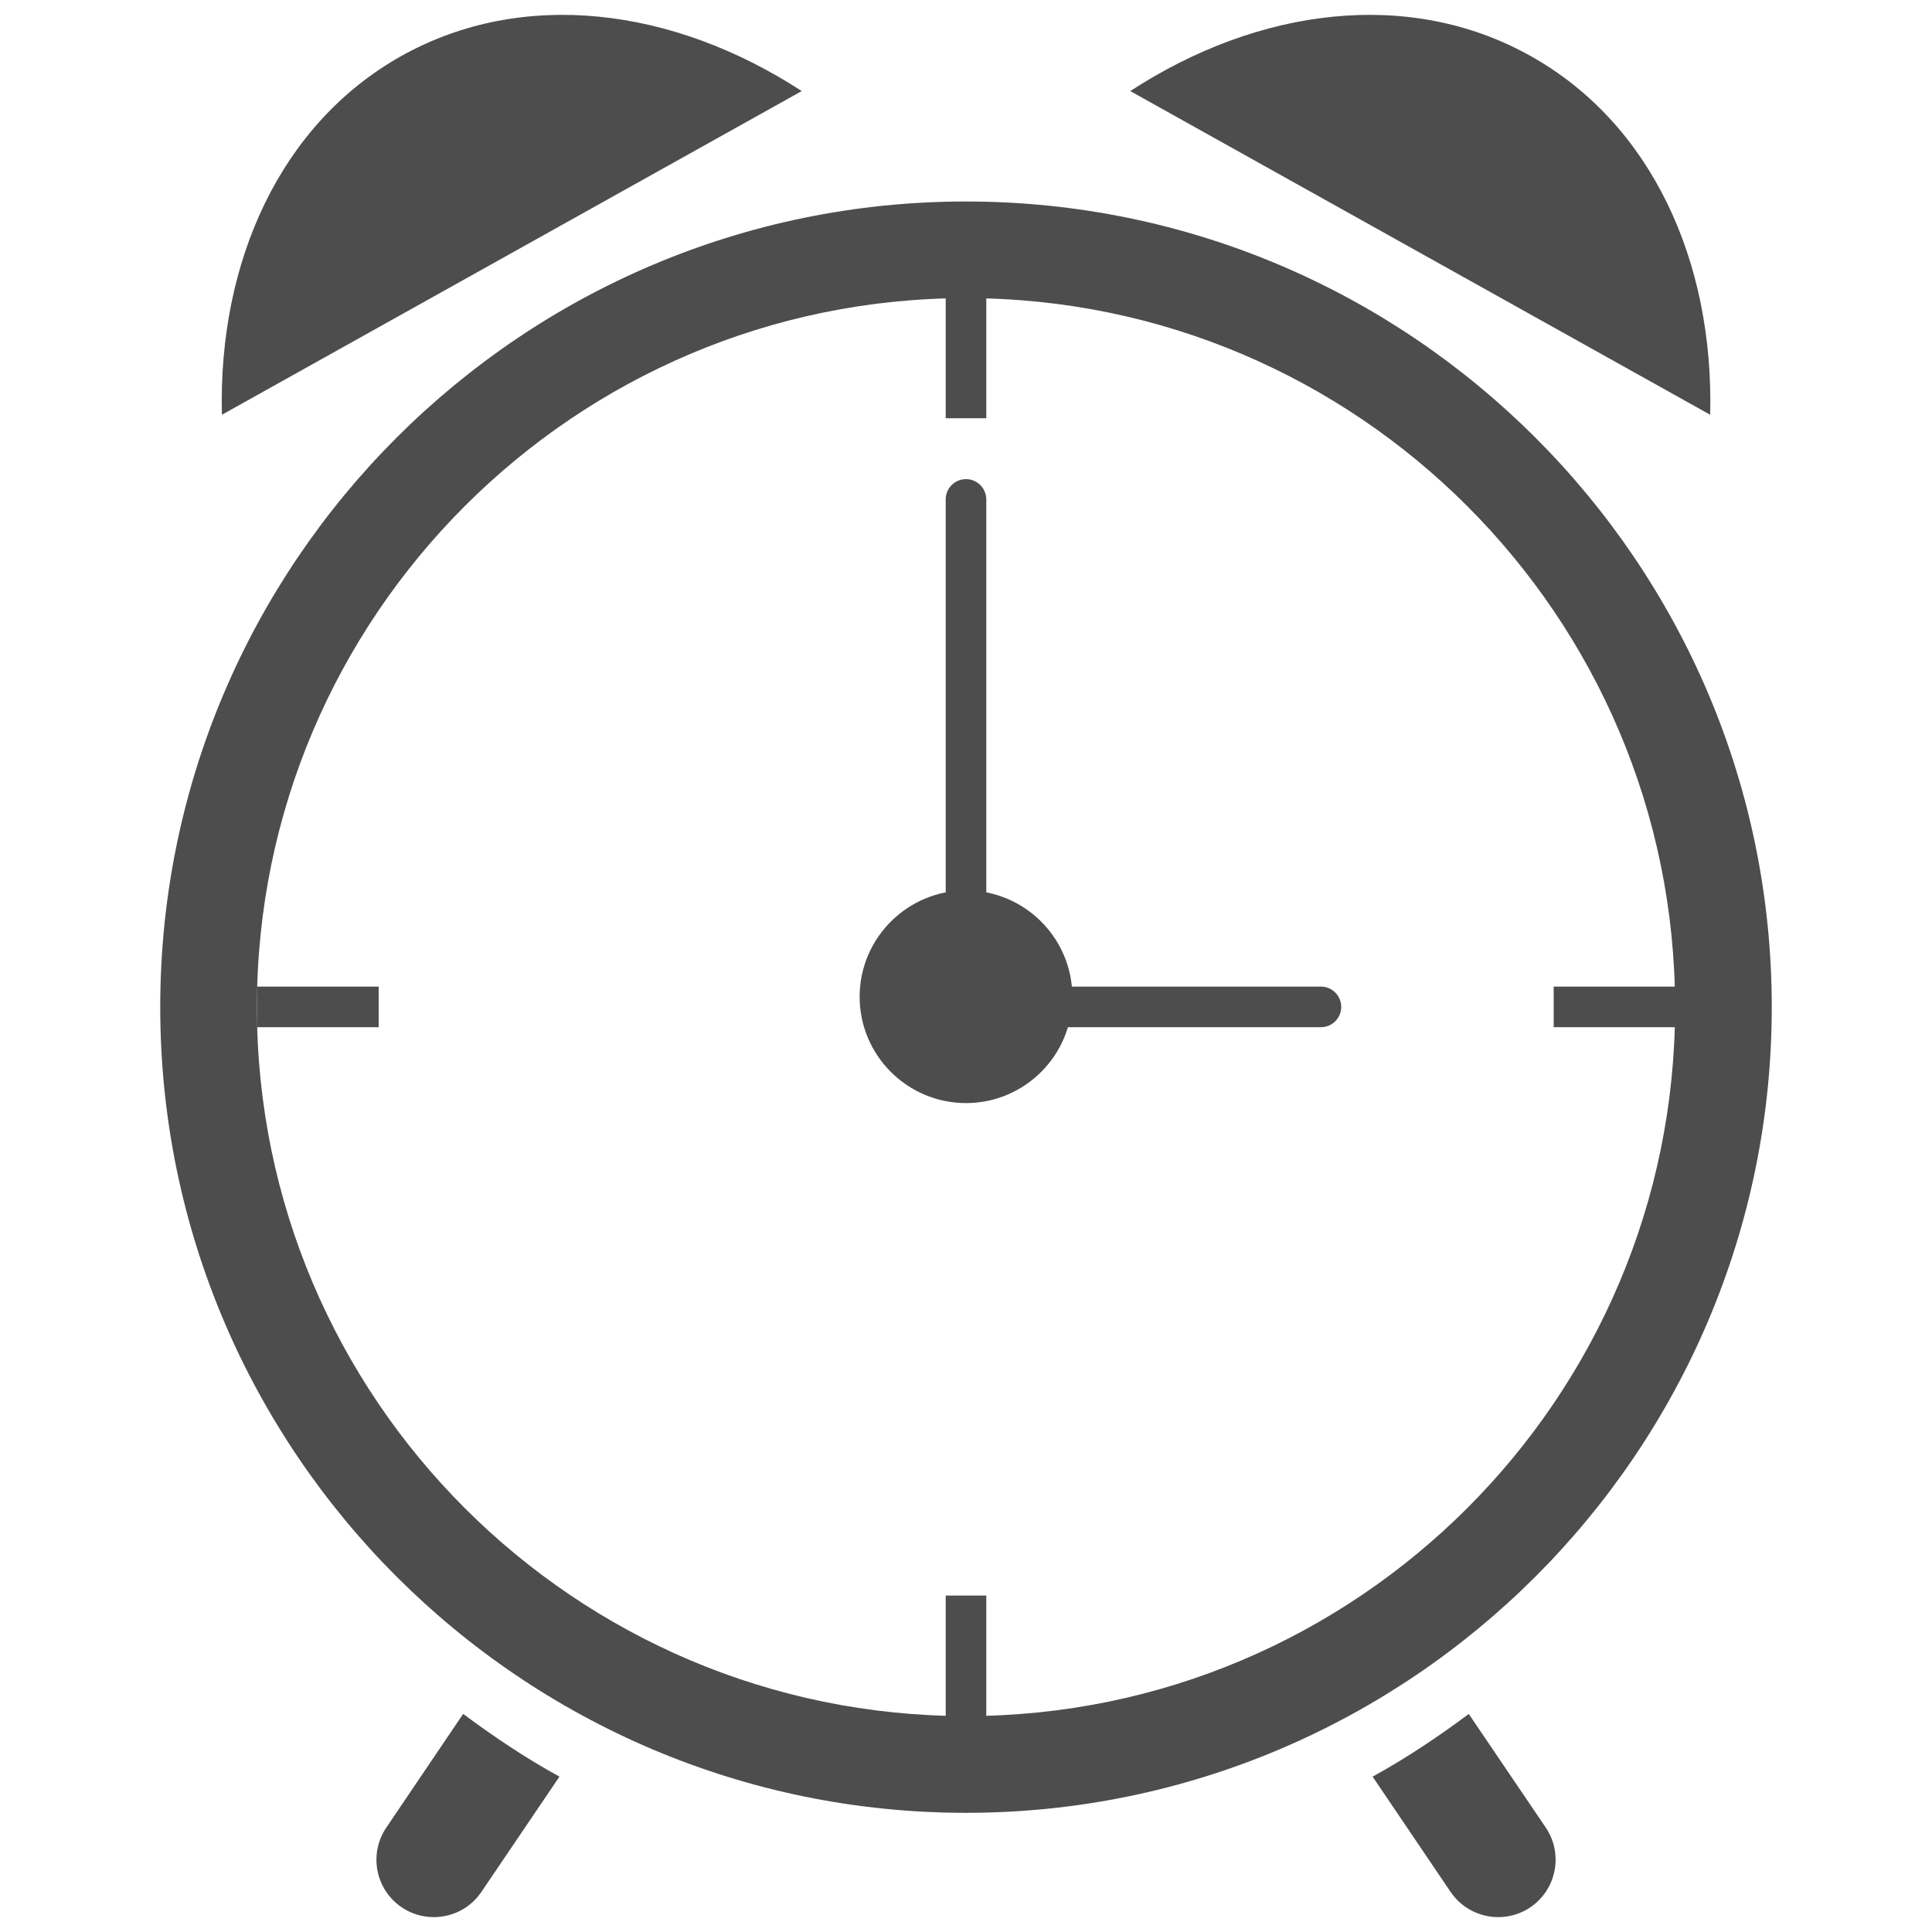 <?xml version="1.0" encoding="utf-8"?>
<!-- Generator: Adobe Illustrator 16.0.0, SVG Export Plug-In . SVG Version: 6.00 Build 0)  -->
<!DOCTYPE svg PUBLIC "-//W3C//DTD SVG 1.1//EN" "http://www.w3.org/Graphics/SVG/1.1/DTD/svg11.dtd">
<svg version="1.1" id="Layer_1" xmlns="http://www.w3.org/2000/svg" xmlns:xlink="http://www.w3.org/1999/xlink" x="0px" y="0px"
	 width="130px" height="130px" viewBox="0 0 130 130" enable-background="new 0 0 130 130" xml:space="preserve">
<rect fill="none" width="130" height="130"/>
<g>
	<path fill="#4D4D4D" d="M25.994,122.973c-1.195,1.768-0.732,4.169,1.031,5.364c0.667,0.451,1.424,0.662,2.161,0.662
		c1.24,0,2.461-0.593,3.203-1.693l5.255-7.76c-2.271-1.245-4.408-2.683-6.48-4.22L25.994,122.973z M104.011,122.973l-5.18-7.644
		c-2.062,1.534-4.204,2.972-6.471,4.217l5.25,7.76c0.747,1.101,1.968,1.693,3.203,1.693c0.742,0,1.499-0.211,2.161-0.662
		C104.738,127.142,105.206,124.74,104.011,122.973z"/>
	<path fill="#4D4D4D" d="M65,13.558c-29.896,0-54.218,24.317-54.218,54.21S35.104,121.981,65,121.981s54.218-24.319,54.218-54.213
		S94.896,13.558,65,13.558z M65,115.471c-26.305,0-47.713-21.397-47.713-47.702C17.287,41.461,38.695,20.06,65,20.06
		c26.31,0,47.713,21.402,47.713,47.709C112.713,94.073,91.31,115.471,65,115.471z"/>
	<path fill="#4D4D4D" d="M88.884,66.386H71.127c-0.758,0-1.37,0.613-1.37,1.368c0,0.752,0.612,1.364,1.37,1.364h17.757
		c0.752,0,1.364-0.612,1.364-1.364C90.248,66.999,89.636,66.386,88.884,66.386z"/>
	<path fill="#4D4D4D" d="M65,32.24c-0.757,0-1.365,0.613-1.365,1.365v31.417c0,0.755,0.608,1.364,1.365,1.364
		c0.752,0,1.365-0.609,1.365-1.364V33.605C66.365,32.853,65.752,32.24,65,32.24z"/>
	<path fill="#4D4D4D" d="M65,59.914c-3.945,0-7.157,3.21-7.157,7.155c0,3.947,3.212,7.155,7.157,7.155s7.157-3.208,7.157-7.155
		C72.157,63.124,68.945,59.914,65,59.914z"/>
	<rect x="63.635" y="19.947" fill="#4D4D4D" width="2.73" height="8.195"/>
	<rect x="63.635" y="107.362" fill="#4D4D4D" width="2.73" height="8.198"/>
	<rect x="60.905" y="66.386" fill="#4D4D4D" width="8.194" height="2.732"/>
	<rect x="17.287" y="66.386" fill="#4D4D4D" width="8.194" height="2.732"/>
	<rect x="104.544" y="66.386" fill="#4D4D4D" width="8.193" height="2.732"/>
	<path fill="#4D4D4D" d="M102.965,3.754c-8.129-4.54-18.245-3.27-26.912,2.374l39.021,21.78
		C115.333,17.562,111.108,8.294,102.965,3.754z M27.03,3.754c-8.124,4.54-12.358,13.807-12.099,24.154l39.016-21.78
		C45.271,0.484,35.169-0.786,27.03,3.754z"/>
</g>
</svg>
